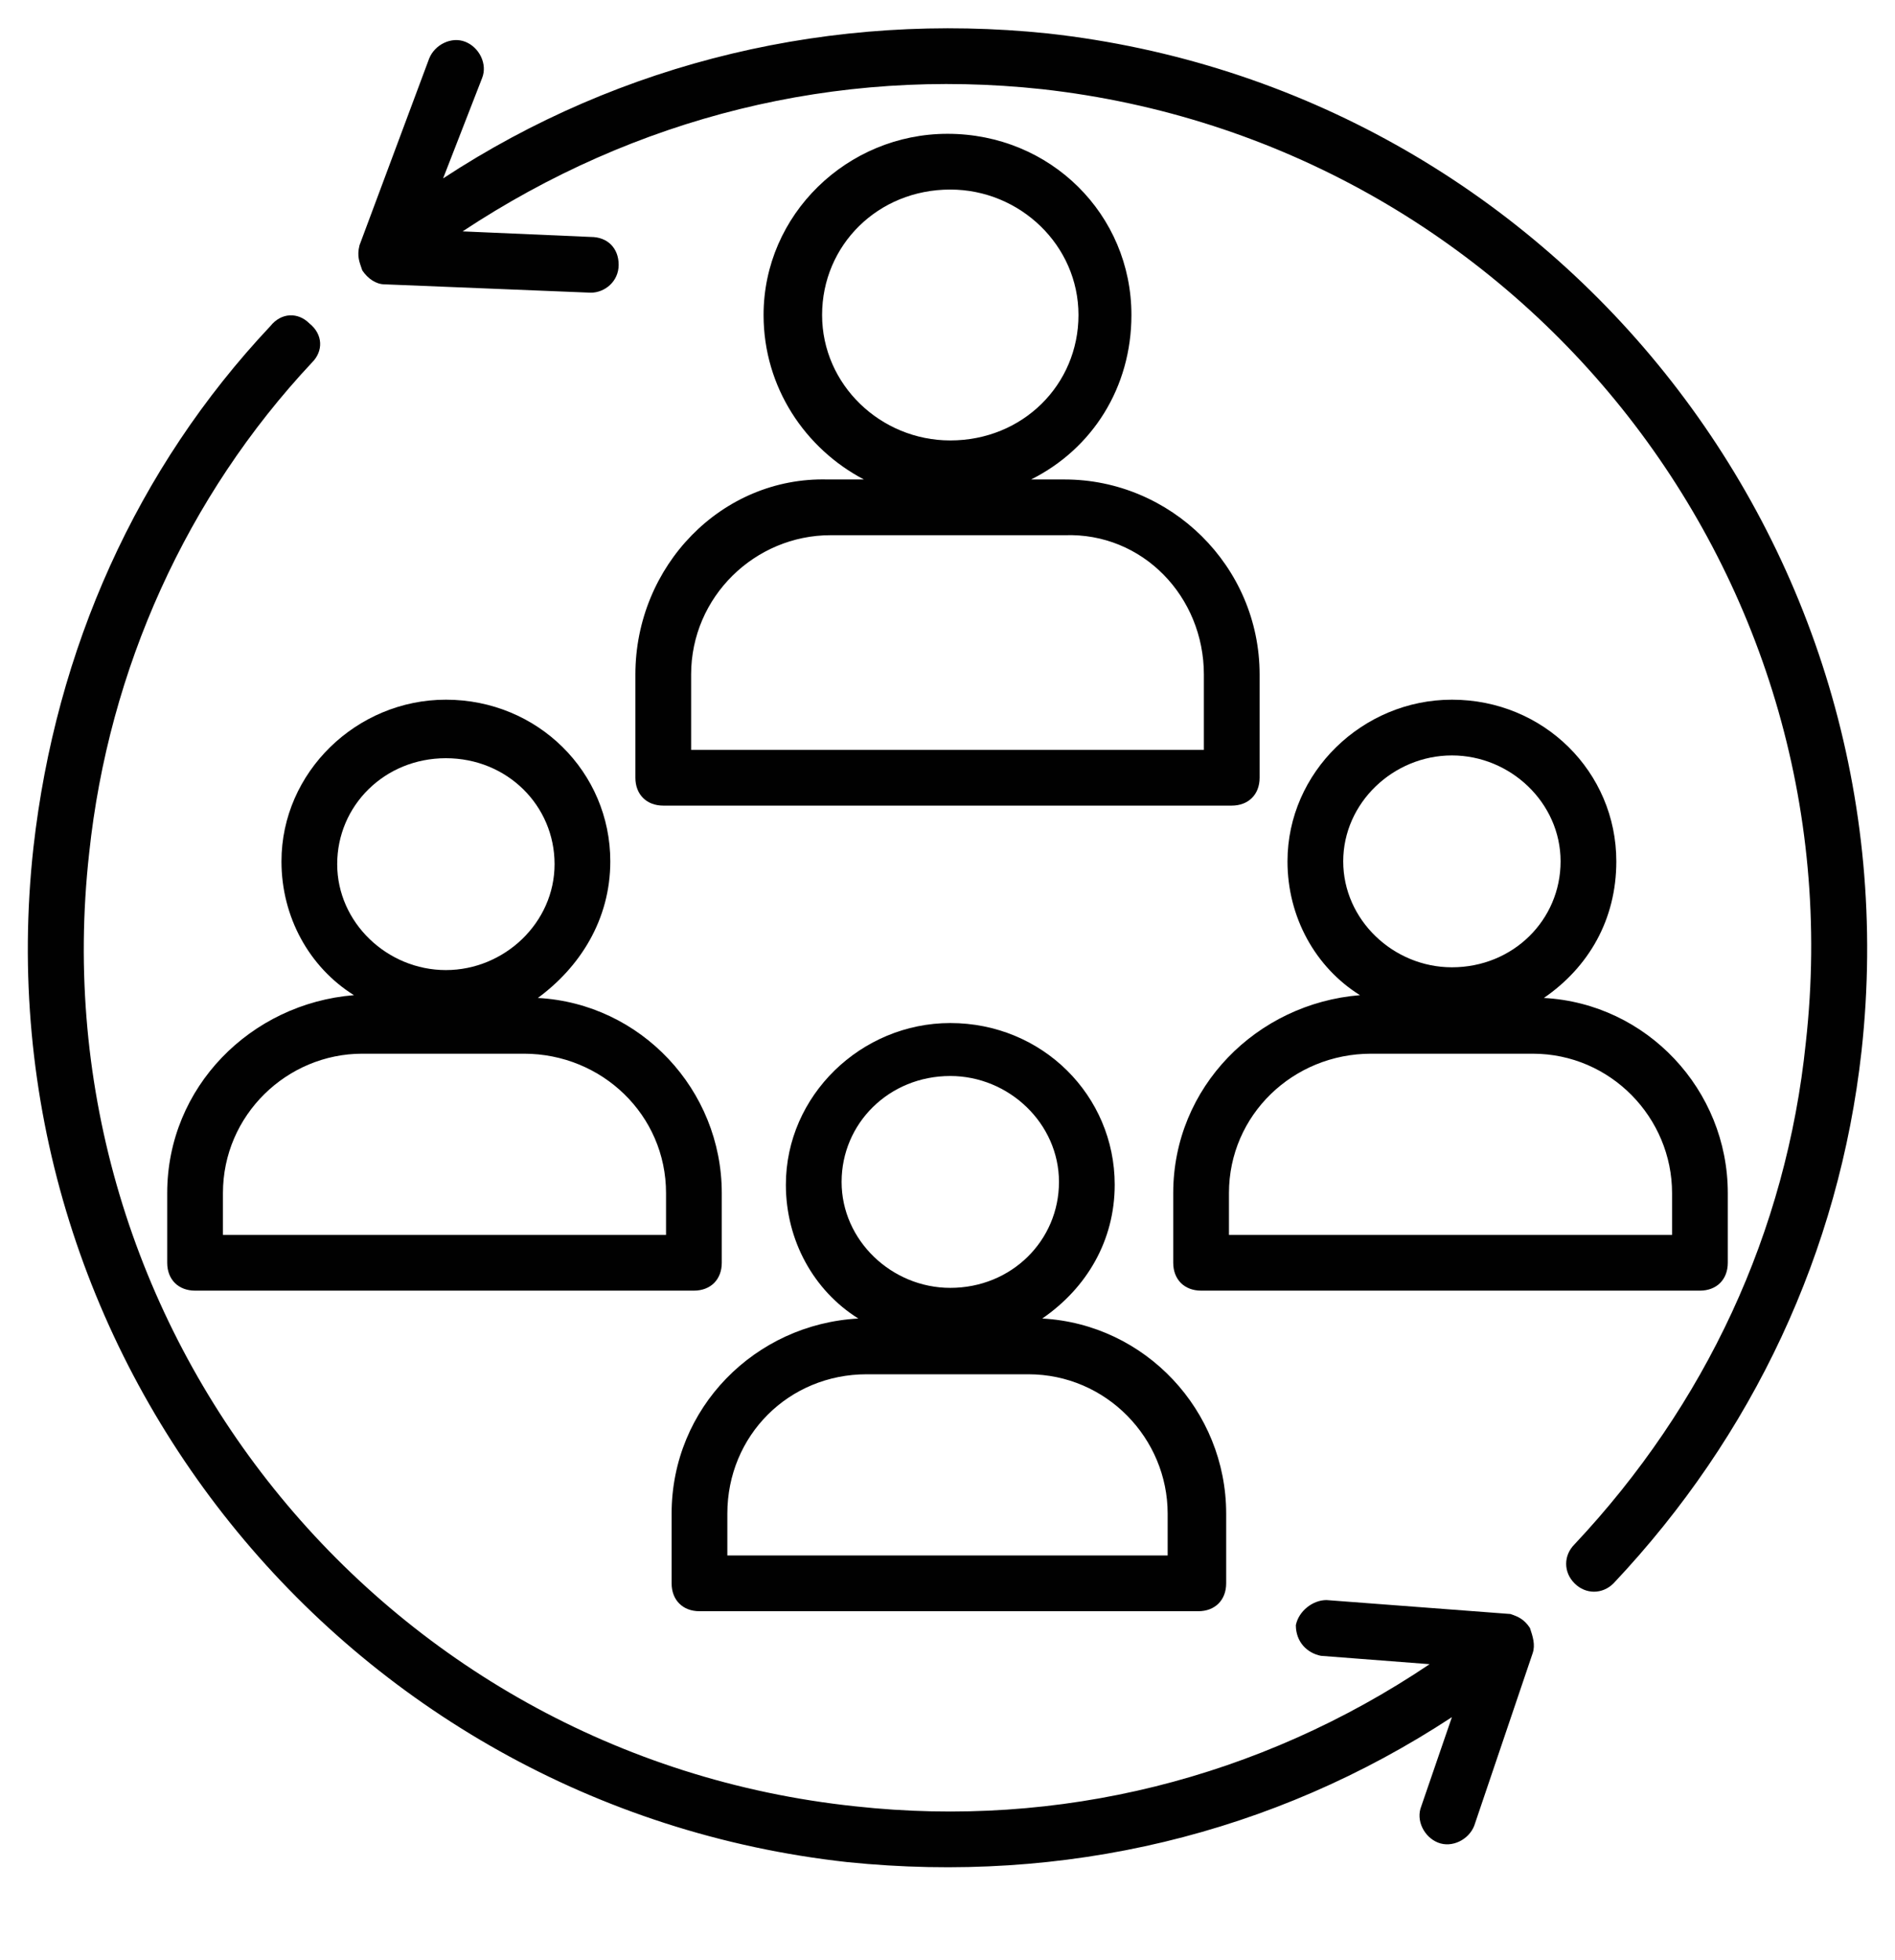 <?xml version="1.0" encoding="utf-8"?>
<!-- Generator: Adobe Illustrator 22.0.1, SVG Export Plug-In . SVG Version: 6.00 Build 0)  -->
<svg version="1.1" id="Layer_1" xmlns="http://www.w3.org/2000/svg" xmlns:xlink="http://www.w3.org/1999/xlink" x="0px" y="0px"
	 viewBox="0 0 68 70.3" style="enable-background:new 0 0 68 70.3;" xml:space="preserve">
<style type="text/css">
	.st0{fill:#010101;}
</style>
<g>
	<g>
		<g>
			<path class="st0" d="M24.1,54.3v2.5c0,0.6,0.4,1,1,1H43c0.6,0,1-0.4,1-1v-2.5c0-3.7-2.9-6.8-6.6-7c1.6-1.1,2.6-2.8,2.6-4.8
				c0-3.2-2.6-5.8-5.9-5.8c-3.2,0-5.9,2.6-5.9,5.8c0,2,1,3.8,2.6,4.8C27.1,47.5,24.1,50.5,24.1,54.3z M34.1,38.6
				c2.1,0,3.9,1.7,3.9,3.8s-1.7,3.8-3.9,3.8c-2.1,0-3.9-1.7-3.9-3.8C30.2,40.3,31.9,38.6,34.1,38.6z M31.1,49.3h5.8c2.8,0,5,2.3,5,5
				v1.5H26.1v-1.5C26.1,51.5,28.3,49.3,31.1,49.3z"/>
		</g>
	</g>
	<g>
		<g>
			<path class="st0" d="M21.9,30.9c0-3.2-2.6-5.8-5.9-5.8c-3.2,0-5.9,2.6-5.9,5.8c0,2,1,3.8,2.6,4.8C9,36,6,39,6,42.8v2.5
				c0,0.6,0.4,1,1,1h17.9c0.6,0,1-0.4,1-1v-2.5c0-3.7-2.9-6.8-6.6-7C20.8,34.7,21.9,33,21.9,30.9z M23.9,42.8v1.5H8v-1.5
				c0-2.8,2.3-5,5-5h5.8C21.6,37.8,23.9,40,23.9,42.8z M16,34.8c-2.1,0-3.9-1.7-3.9-3.8s1.7-3.8,3.9-3.8s3.9,1.7,3.9,3.8
				S18.1,34.8,16,34.8z"/>
		</g>
	</g>
	<g>
		<g>
			<path class="st0" d="M42.1,42.8v2.5c0,0.6,0.4,1,1,1H61c0.6,0,1-0.4,1-1v-2.5c0-3.7-2.9-6.8-6.6-7C57,34.7,58,33,58,30.9
				c0-3.2-2.6-5.8-5.9-5.8c-3.2,0-5.9,2.6-5.9,5.8c0,2,1,3.8,2.6,4.8C45.1,36,42.1,39,42.1,42.8z M52.1,27.1c2.1,0,3.9,1.7,3.9,3.8
				s-1.7,3.8-3.9,3.8c-2.1,0-3.9-1.7-3.9-3.8S50,27.1,52.1,27.1z M49.2,37.8H55c2.8,0,5,2.3,5,5v1.5H44.1v-1.5
				C44.1,40,46.4,37.8,49.2,37.8z"/>
		</g>
	</g>
	<g>
		<g>
			<path class="st0" d="M22.8,24.2v3.7c0,0.6,0.4,1,1,1h20.4c0.6,0,1-0.4,1-1v-3.7c0-3.9-3.2-7-7-7H37c2.2-1.1,3.6-3.3,3.6-5.9
				c0-3.6-2.9-6.5-6.6-6.5c-3.6,0-6.6,2.9-6.6,6.5c0,2.6,1.5,4.8,3.6,5.9h-1.3C25.9,17.1,22.8,20.3,22.8,24.2z M29.5,11.3
				c0-2.5,2-4.5,4.6-4.5c2.5,0,4.6,2,4.6,4.5s-2,4.5-4.6,4.5C31.6,15.8,29.5,13.8,29.5,11.3z M43.2,24.2v2.7H24.8v-2.7
				c0-2.8,2.3-5,5-5h8.4C41,19.1,43.2,21.4,43.2,24.2z"/>
		</g>
	</g>
	<g>
		<g>
			<path class="st0" d="M37.6,1.2c-7.7-0.8-15.3,1-21.7,5.2l1.4-3.6c0.2-0.5-0.1-1.1-0.6-1.3s-1.1,0.1-1.3,0.6l-2.5,6.7
				c-0.1,0.4,0,0.6,0.1,0.9c0.2,0.3,0.5,0.5,0.8,0.5l7.4,0.3c0.5,0,1-0.4,1-1s-0.4-1-1-1l-4.6-0.2C22.8,4.2,30,2.4,37.4,3.2
				c17,1.9,29.3,17.2,27.4,34.2c-0.7,6.8-3.6,13-8.3,18c-0.4,0.4-0.4,1,0,1.4s1,0.4,1.4,0c5-5.3,8.1-11.9,8.9-19.1
				C68.8,19.5,55.7,3.2,37.6,1.2z"/>
		</g>
	</g>
	<g>
		<g>
			<path class="st0" d="M54.9,58.4c-0.2-0.3-0.4-0.4-0.7-0.5l0,0l-6.6-0.5c-0.5,0-1,0.4-1.1,0.9c0,0.6,0.4,1,0.9,1.1l3.9,0.3
				c-6.1,4.1-13.3,5.9-20.6,5.1C13.6,63,1.3,47.6,3.2,30.6c0.7-6.6,3.5-12.8,8-17.6c0.4-0.4,0.4-1-0.1-1.4c-0.4-0.4-1-0.4-1.4,0.1
				C4.9,16.8,2,23.3,1.2,30.4c-2,18.1,11.1,34.4,29.2,36.4c7.8,0.8,15.3-1,21.7-5.2L51,64.8c-0.2,0.5,0.1,1.1,0.6,1.3
				c0.5,0.2,1.1-0.1,1.3-0.6l2.1-6.2C55.1,59,55,58.7,54.9,58.4z"/>
		</g>
	</g>
</g>
</svg>
